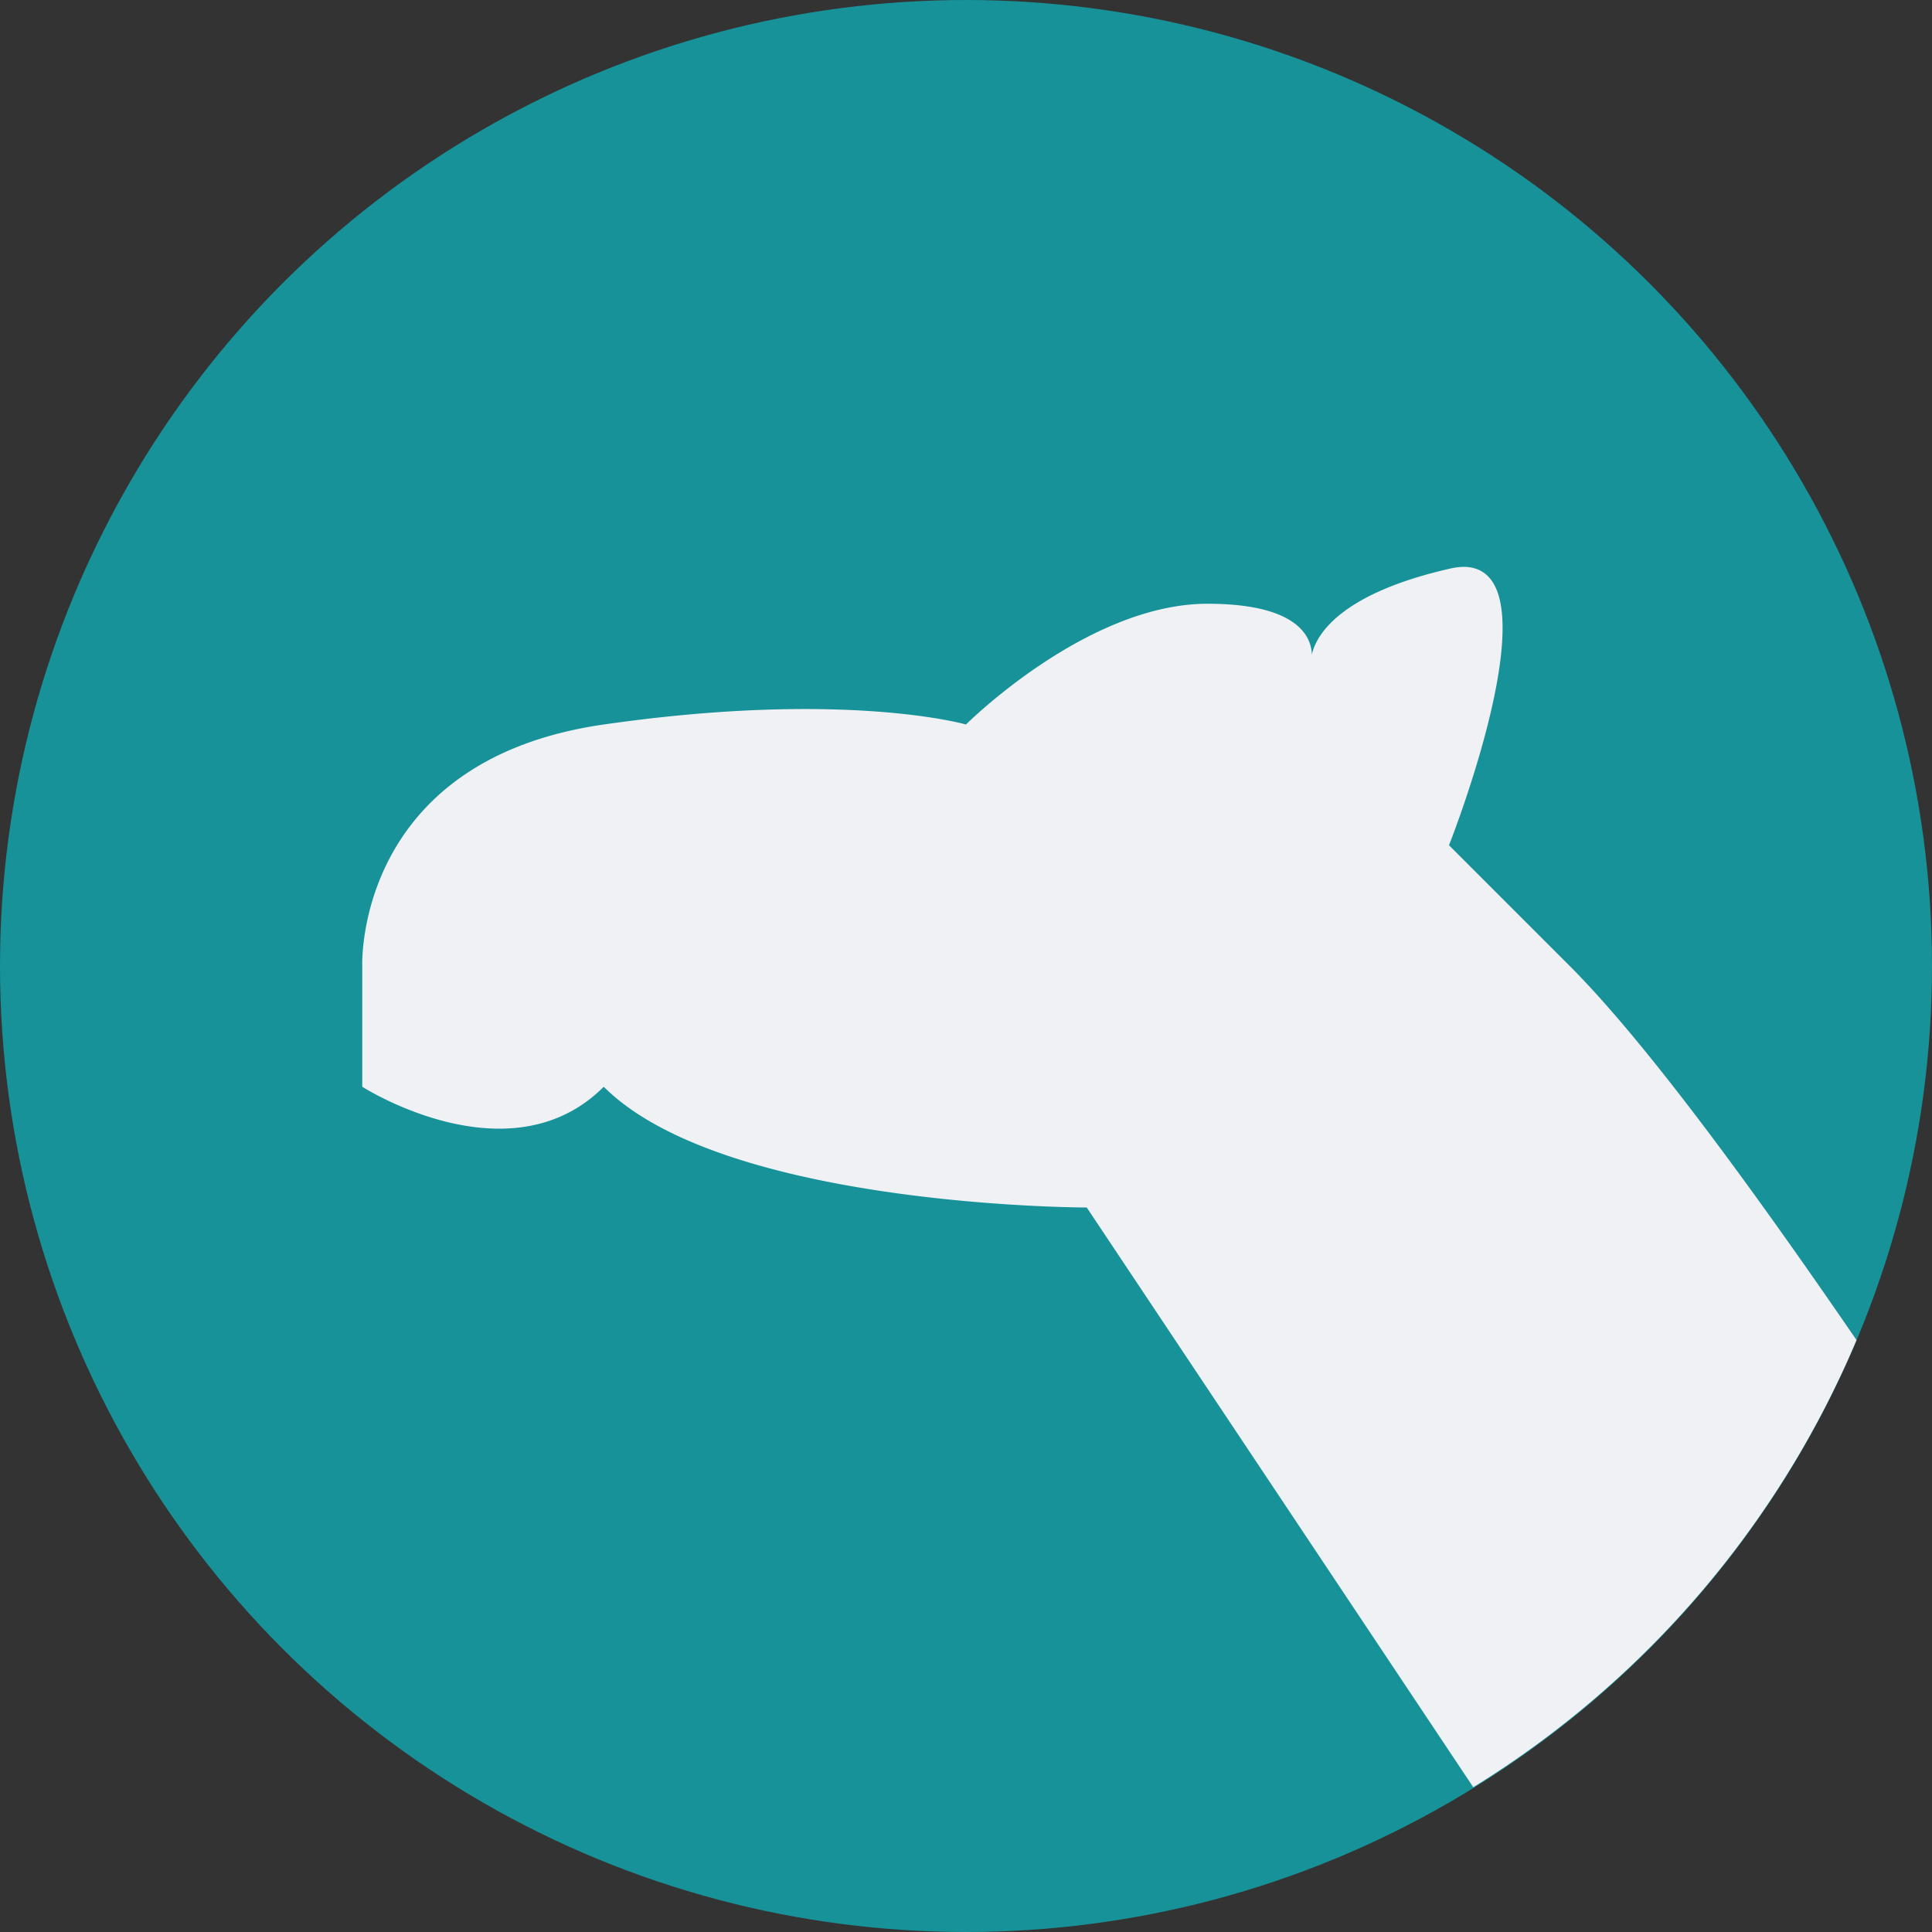 <svg xmlns="http://www.w3.org/2000/svg" width="16" height="16" version="1.1">
 <rect width="100%" height="100%" fill="#333333" stroke="none"/>
 <circle style="fill:#179299" cx="8" cy="8" r="8"/>
 <path style="fill:#eff1f5" d="m12.164 4.697c-0.048-0.006-0.102-0.001-0.164 0.014-1.196 0.274-1.143 0.779-1.143 0.779s0.143-0.49-0.857-0.49-2 1-2 1-1-0.288-3 0c-2.067 0.297-2 2-2 2v1s1.219 0.781 2 0c1 1 4 1 4 1l3.201 4.801a8 8 0 0 0 3.174 -3.703c-0.635-0.925-1.653-2.375-2.375-3.098l-1-1s0.878-2.215 0.164-2.303z"/>
</svg>
